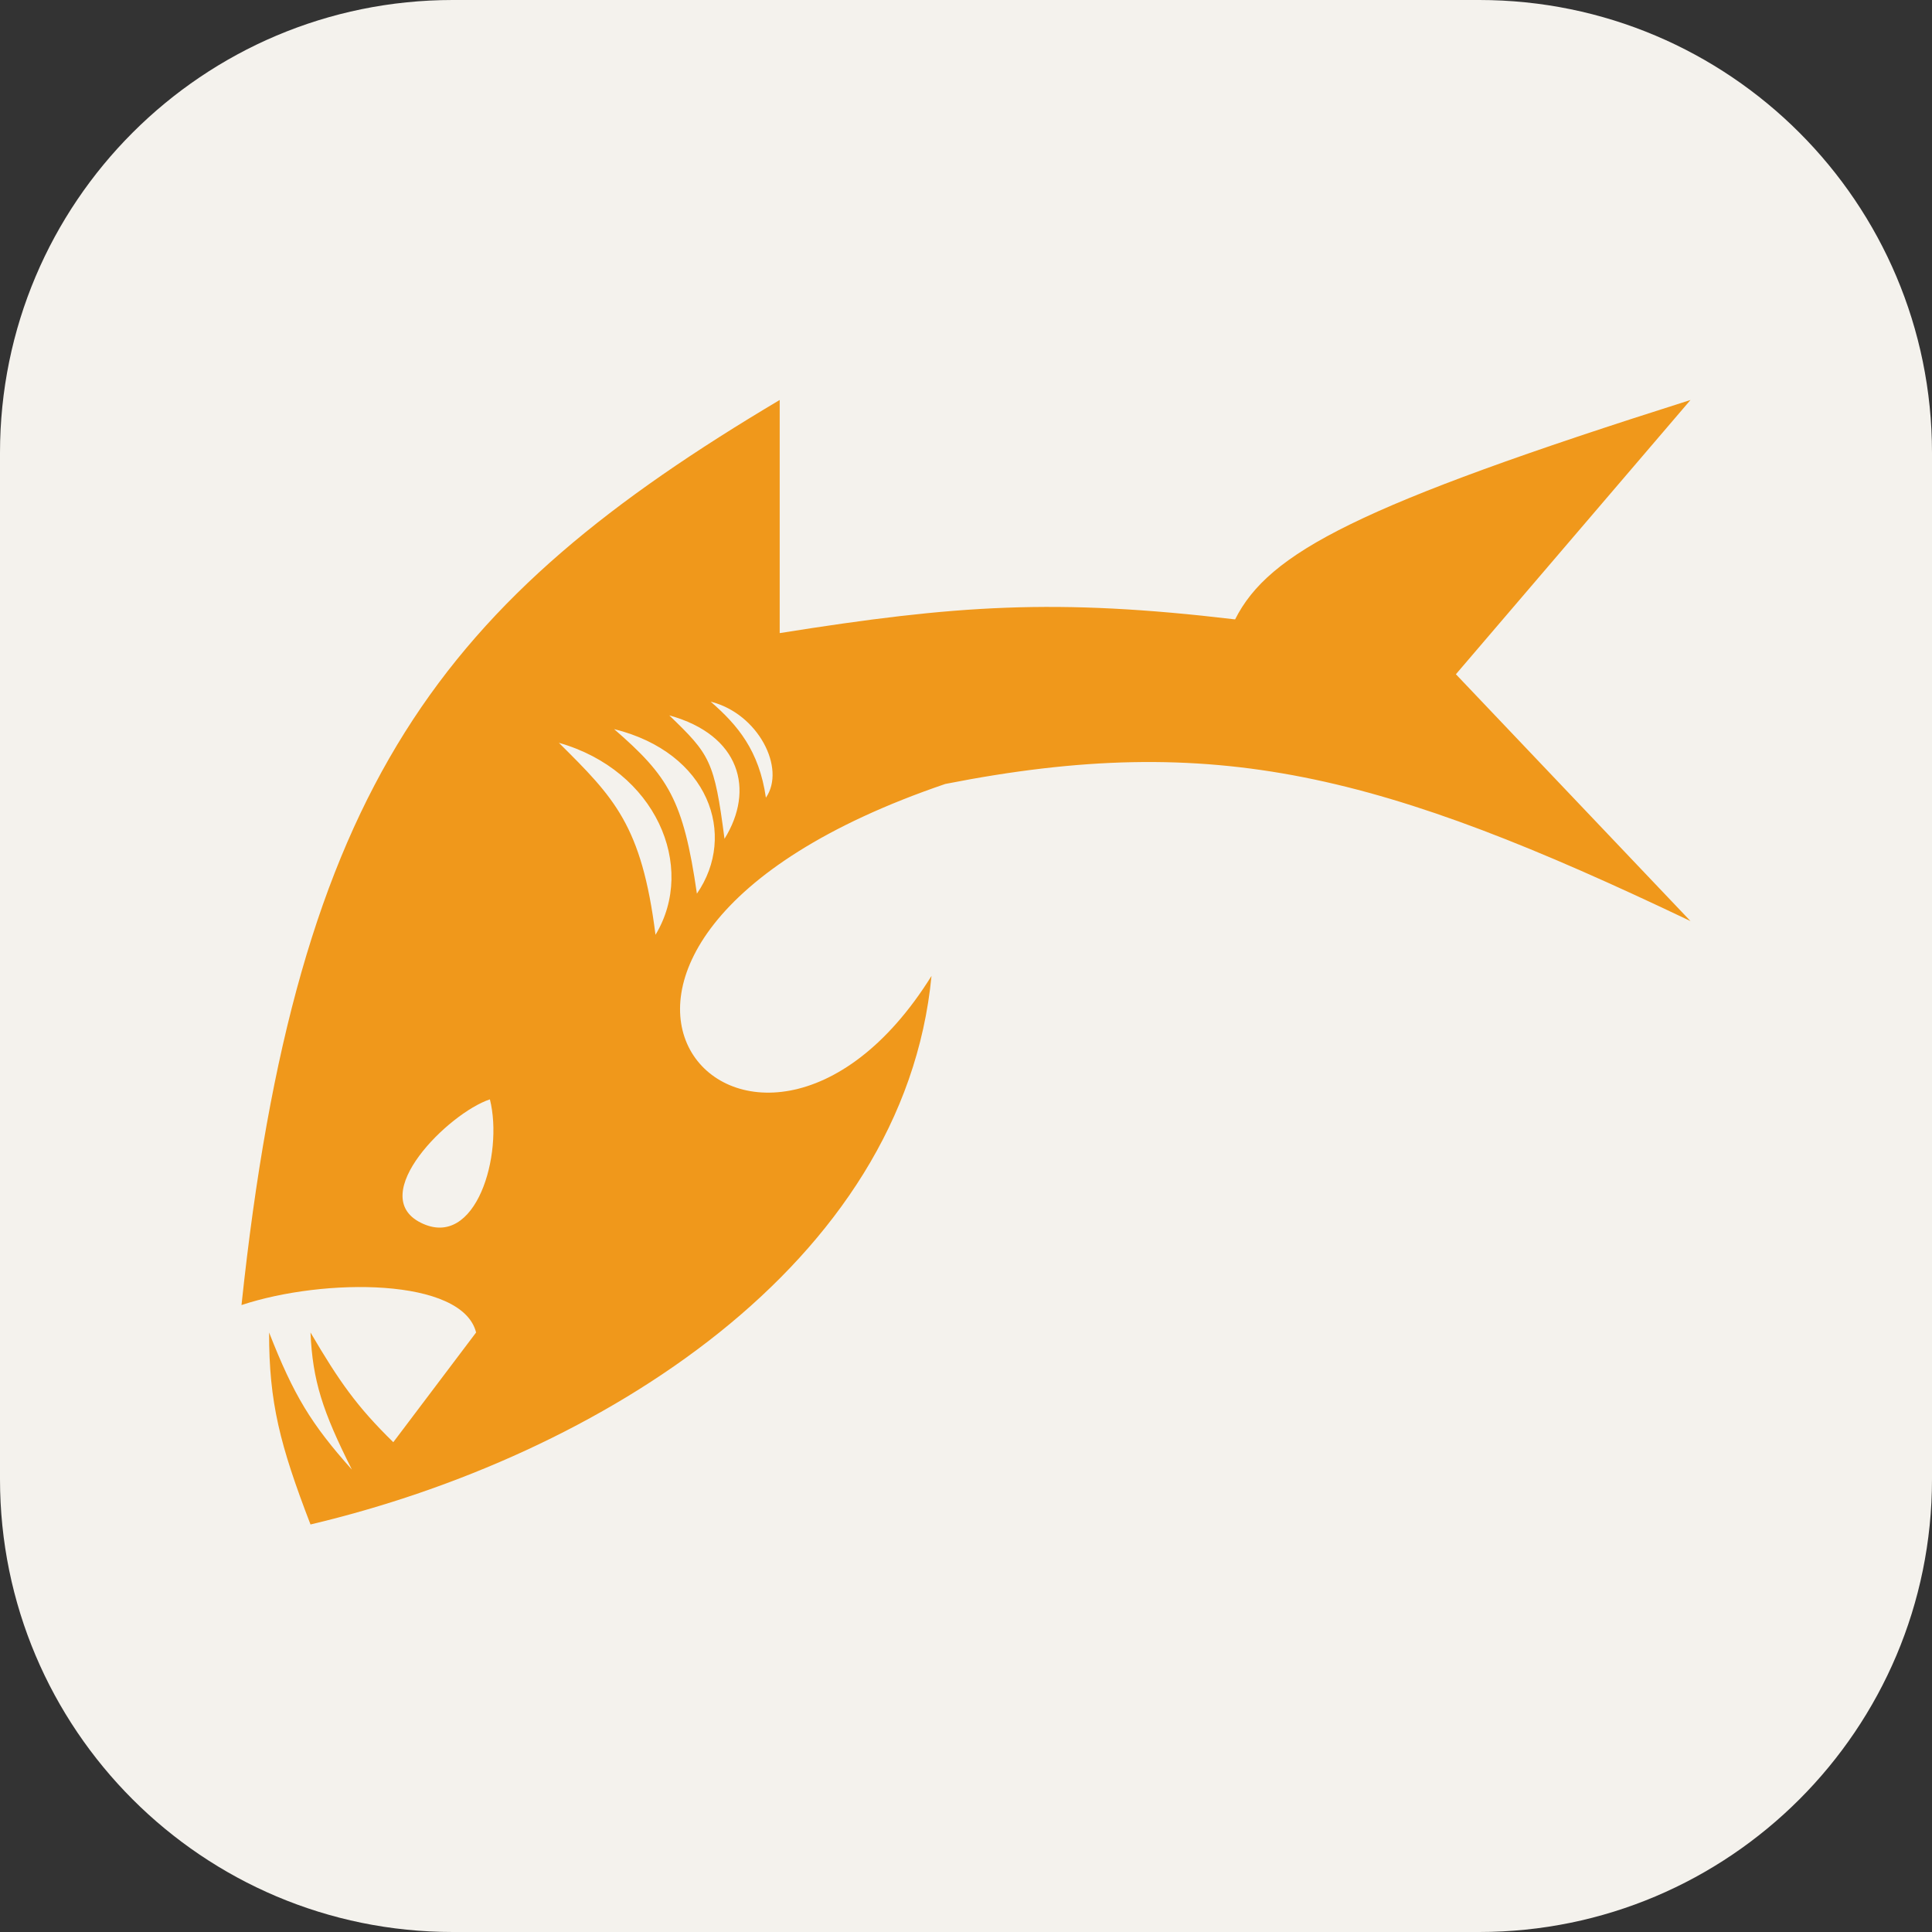 <svg width="256" height="256" viewBox="0 0 256 256" fill="none" xmlns="http://www.w3.org/2000/svg">
<rect x="0" y="0" width="256" height="256" fill="#333333" stroke="none"/>
<g clip-path="url(#clip0_145_120)">
<path d="M196 0H60C26.863 0 0 26.863 0 60V196C0 229.137 26.863 256 60 256H196C229.137 256 256 229.137 256 196V60C256 26.863 229.137 0 196 0Z" fill="#F4F2ED"/>
<path fill-rule="evenodd" clip-rule="evenodd" d="M41.143 202C79.543 192.915 119.771 167.476 123.429 129.317C99.657 167.476 61.257 125.683 125.257 103.878C161.13 96.813 183.087 102.535 224 122.049L192.914 89.341L224 53C179.925 66.97 168.132 73.19 163.657 82.073C139.841 79.247 126.662 80.169 103.314 83.89V53C58.656 79.537 39.314 103.878 32 172.927C42.971 169.293 61.257 169.293 63.086 176.561L52.114 191.098C47.307 186.402 44.968 183.08 41.143 176.561C41.42 182.953 42.749 187.022 46.629 194.732C41.223 188.691 38.914 184.872 35.657 176.561C35.643 185.825 37.087 191.454 41.143 202ZM64.914 145.671C59.428 147.488 48.457 158.39 55.771 162.024C63.086 165.659 66.743 152.939 64.914 145.671ZM74.057 98.427C81.371 105.695 85.029 109.329 86.857 123.866C92.343 114.78 86.857 102.061 74.057 98.427ZM81.371 96.61C88.544 102.84 90.55 105.955 92.343 118.415C97.722 110.627 93.923 99.725 81.371 96.61ZM88.686 94.793C94.065 99.984 94.655 100.763 96 111.146C100.034 104.657 98.099 97.388 88.686 94.793ZM94.171 92.976C97.758 96.091 100.589 99.465 101.486 105.695C104.175 101.801 100.447 94.533 94.171 92.976Z" fill="#F0981B"/>
</g>
<defs>
<clipPath id="clip0_145_120">
<rect width="256" height="256" fill="white"/>
</clipPath>
</defs>
</svg>
